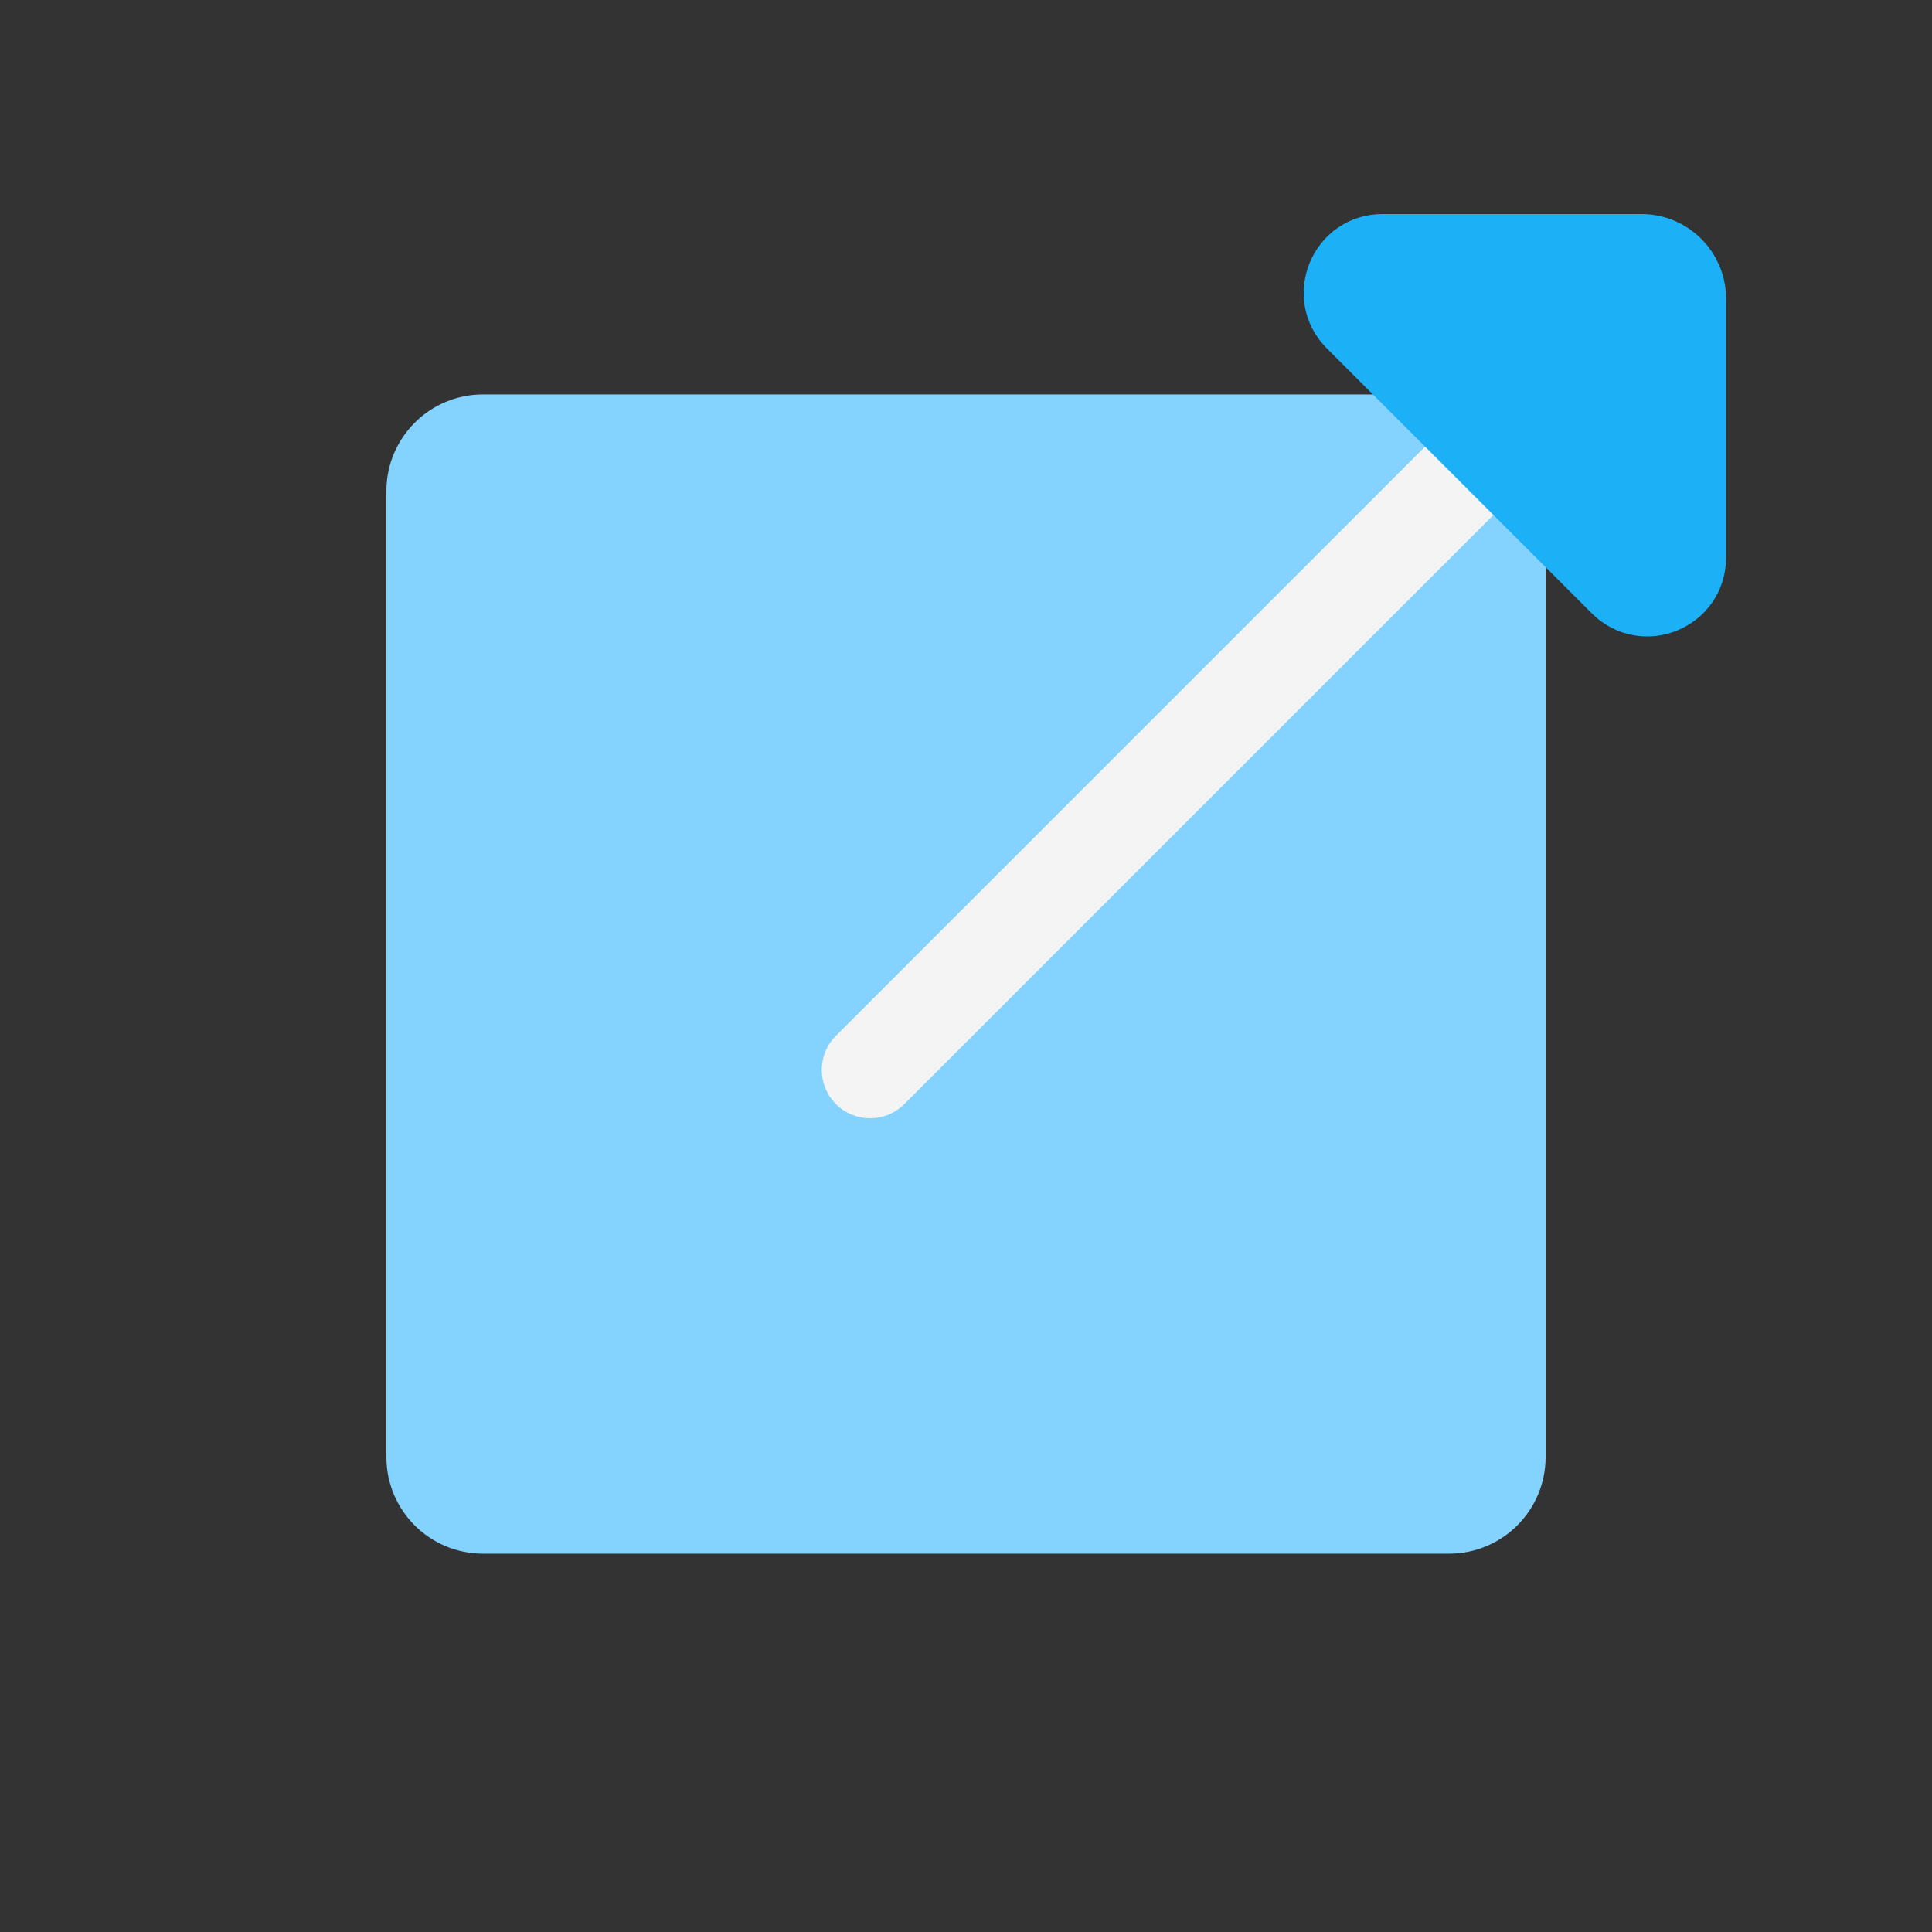 <svg viewBox="0 0 80 80" fill="none">
  <rect x="0" y="0" width="80" height="80" fill="#333333" stroke="none"/>
  <path d="M20 64.334H60C62.209 64.334 64 62.543 64 60.334L64 20.334C64 18.125 62.209 16.334 60 16.334L20 16.334C17.791 16.334 16 18.125 16 20.334L16 60.334C16 62.543 17.791 64.334 20 64.334Z" fill="#84D3FF" class="fill-blue" />
  <path d="M62.9 20.263C63.681 19.482 63.681 18.215 62.9 17.434C62.118 16.653 60.852 16.653 60.071 17.434L62.9 20.263ZM34.615 42.89C33.834 43.671 33.834 44.938 34.615 45.719C35.396 46.5 36.662 46.5 37.443 45.719L34.615 42.89ZM60.071 17.434L34.615 42.89L37.443 45.719L62.9 20.263L60.071 17.434Z" fill="#F4F4F4" class="fill-white" />
  <path d="M66.972 24.335L56.001 13.364C54.894 12.257 55.678 10.364 57.244 10.364L67.972 10.364C69.076 10.364 69.972 11.26 69.972 12.364L69.972 23.092C69.972 24.658 68.079 25.442 66.972 24.335Z" fill="#1CB0F6" stroke="#1CB0F6" stroke-width="3" stroke-linecap="round" stroke-linejoin="round" class="fill-blue stroke-blue" />
</svg>